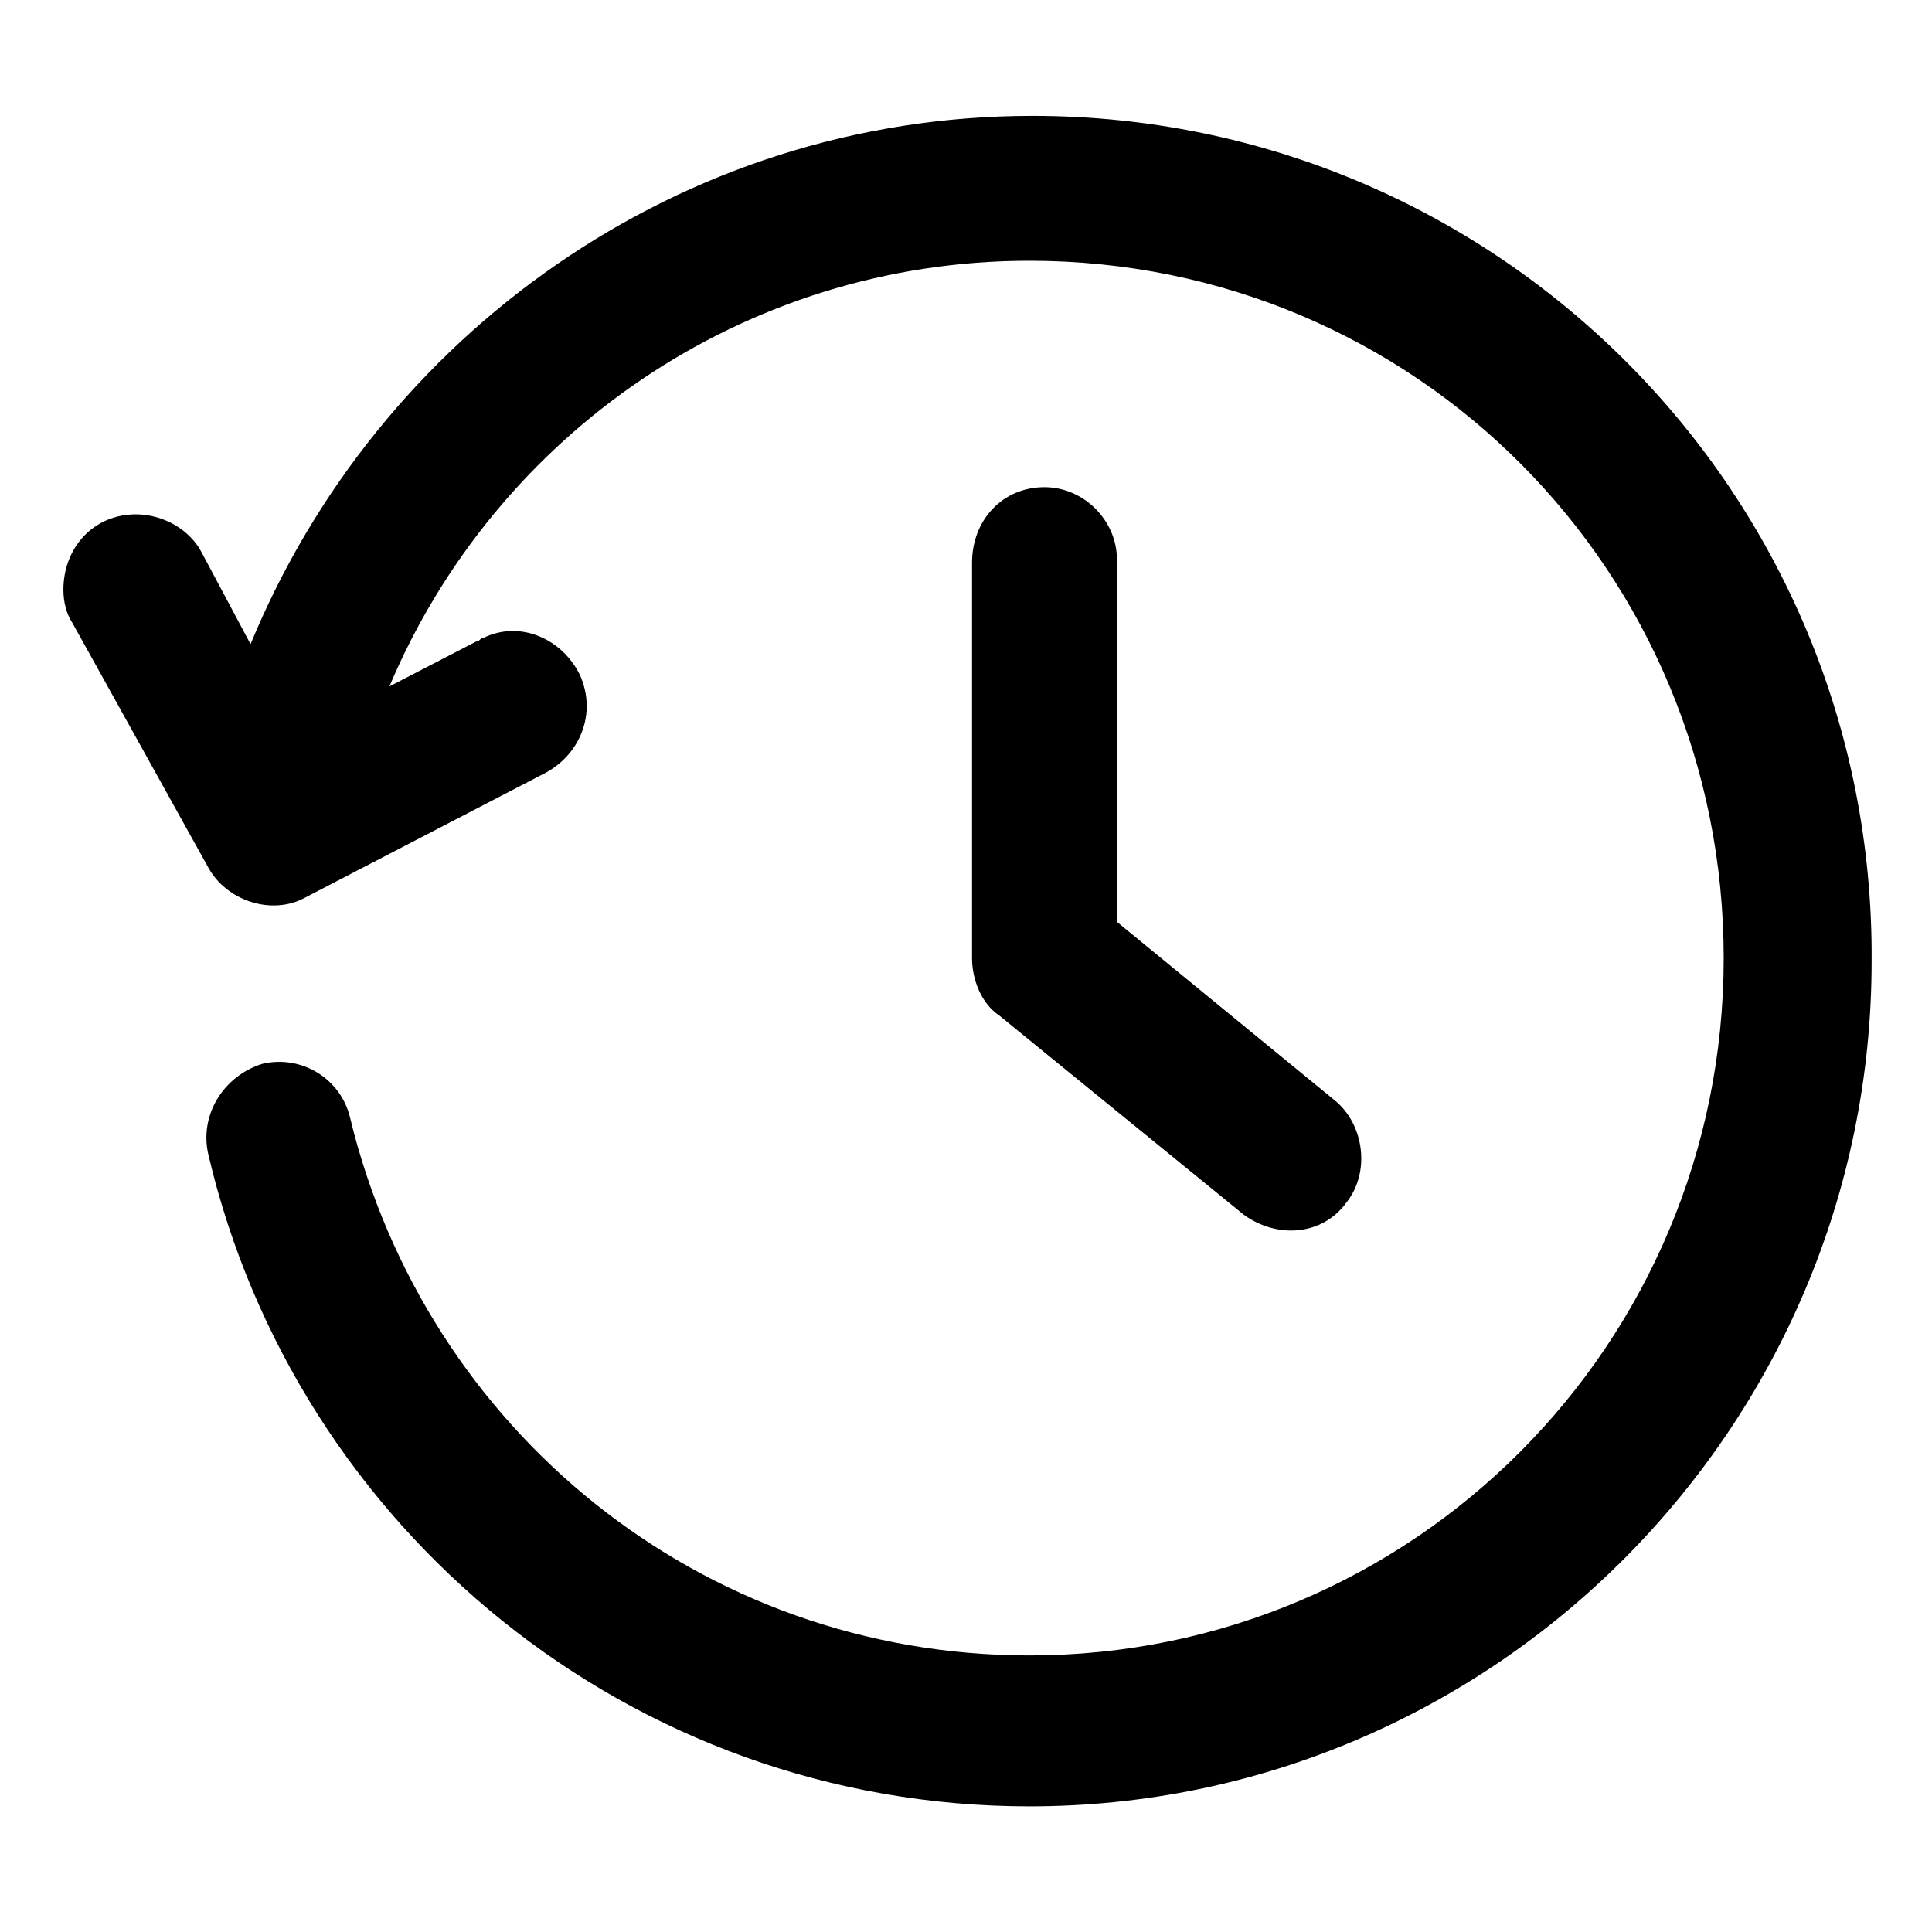 <?xml version="1.0" encoding="utf-8"?>
<!-- Generator: Adobe Illustrator 22.0.1, SVG Export Plug-In . SVG Version: 6.00 Build 0)  -->
<svg version="1.1"
	 id="Layer_1" xmlns:cc="http://creativecommons.org/ns#" xmlns:dc="http://purl.org/dc/elements/1.1/" xmlns:inkscape="http://www.inkscape.org/namespaces/inkscape" xmlns:rdf="http://www.w3.org/1999/02/22-rdf-syntax-ns#" xmlns:sodipodi="http://sodipodi.sourceforge.net/DTD/sodipodi-0.dtd" xmlns:svg="http://www.w3.org/2000/svg"
	 xmlns="http://www.w3.org/2000/svg" xmlns:xlink="http://www.w3.org/1999/xlink" x="0px" y="0px" viewBox="0 0 64 64"
	 style="enable-background:new 0 0 64 64;" xml:space="preserve">
<g transform="translate(0,-952.362)">
	<path d="M34.2,956.2c-11.7,0-21.7,7.3-25.9,17.5l-1.6-3c-0.4-0.8-1.3-1.3-2.2-1.3c-1.4,0-2.4,1.1-2.4,2.5c0,0.4,0.1,0.8,0.3,1.1
		l4.5,8.1c0.6,1.1,2.1,1.6,3.2,1l7.9-4.1c1.2-0.6,1.8-2,1.2-3.3c-0.6-1.2-2-1.8-3.2-1.2c-0.1,0-0.1,0.1-0.2,0.1l-2.9,1.5
		c3.5-8.3,11.7-14.1,21.2-14.1c12.8,0,23,10.3,23,23.1s-10.3,23.1-23,23.1c-10.9,0-20-7.5-22.5-17.8c-0.3-1.3-1.6-2.1-2.9-1.8
		c-1.3,0.4-2.1,1.7-1.8,3c2.9,12.4,14,21.6,27.2,21.6c15.4,0,27.9-12.6,27.9-28C62.1,968.7,49.6,956.2,34.2,956.2z M34.6,968.5
		c-1.4,0-2.4,1.1-2.4,2.5l0,0v13.1c0,0.7,0.3,1.5,0.9,1.9l8.1,6.6c1.1,0.8,2.6,0.7,3.4-0.4c0.8-1,0.6-2.6-0.4-3.4l0,0l-7.2-5.9v-12
		C37,969.6,35.9,968.5,34.6,968.5L34.6,968.5z"/>
</g>
</svg>

